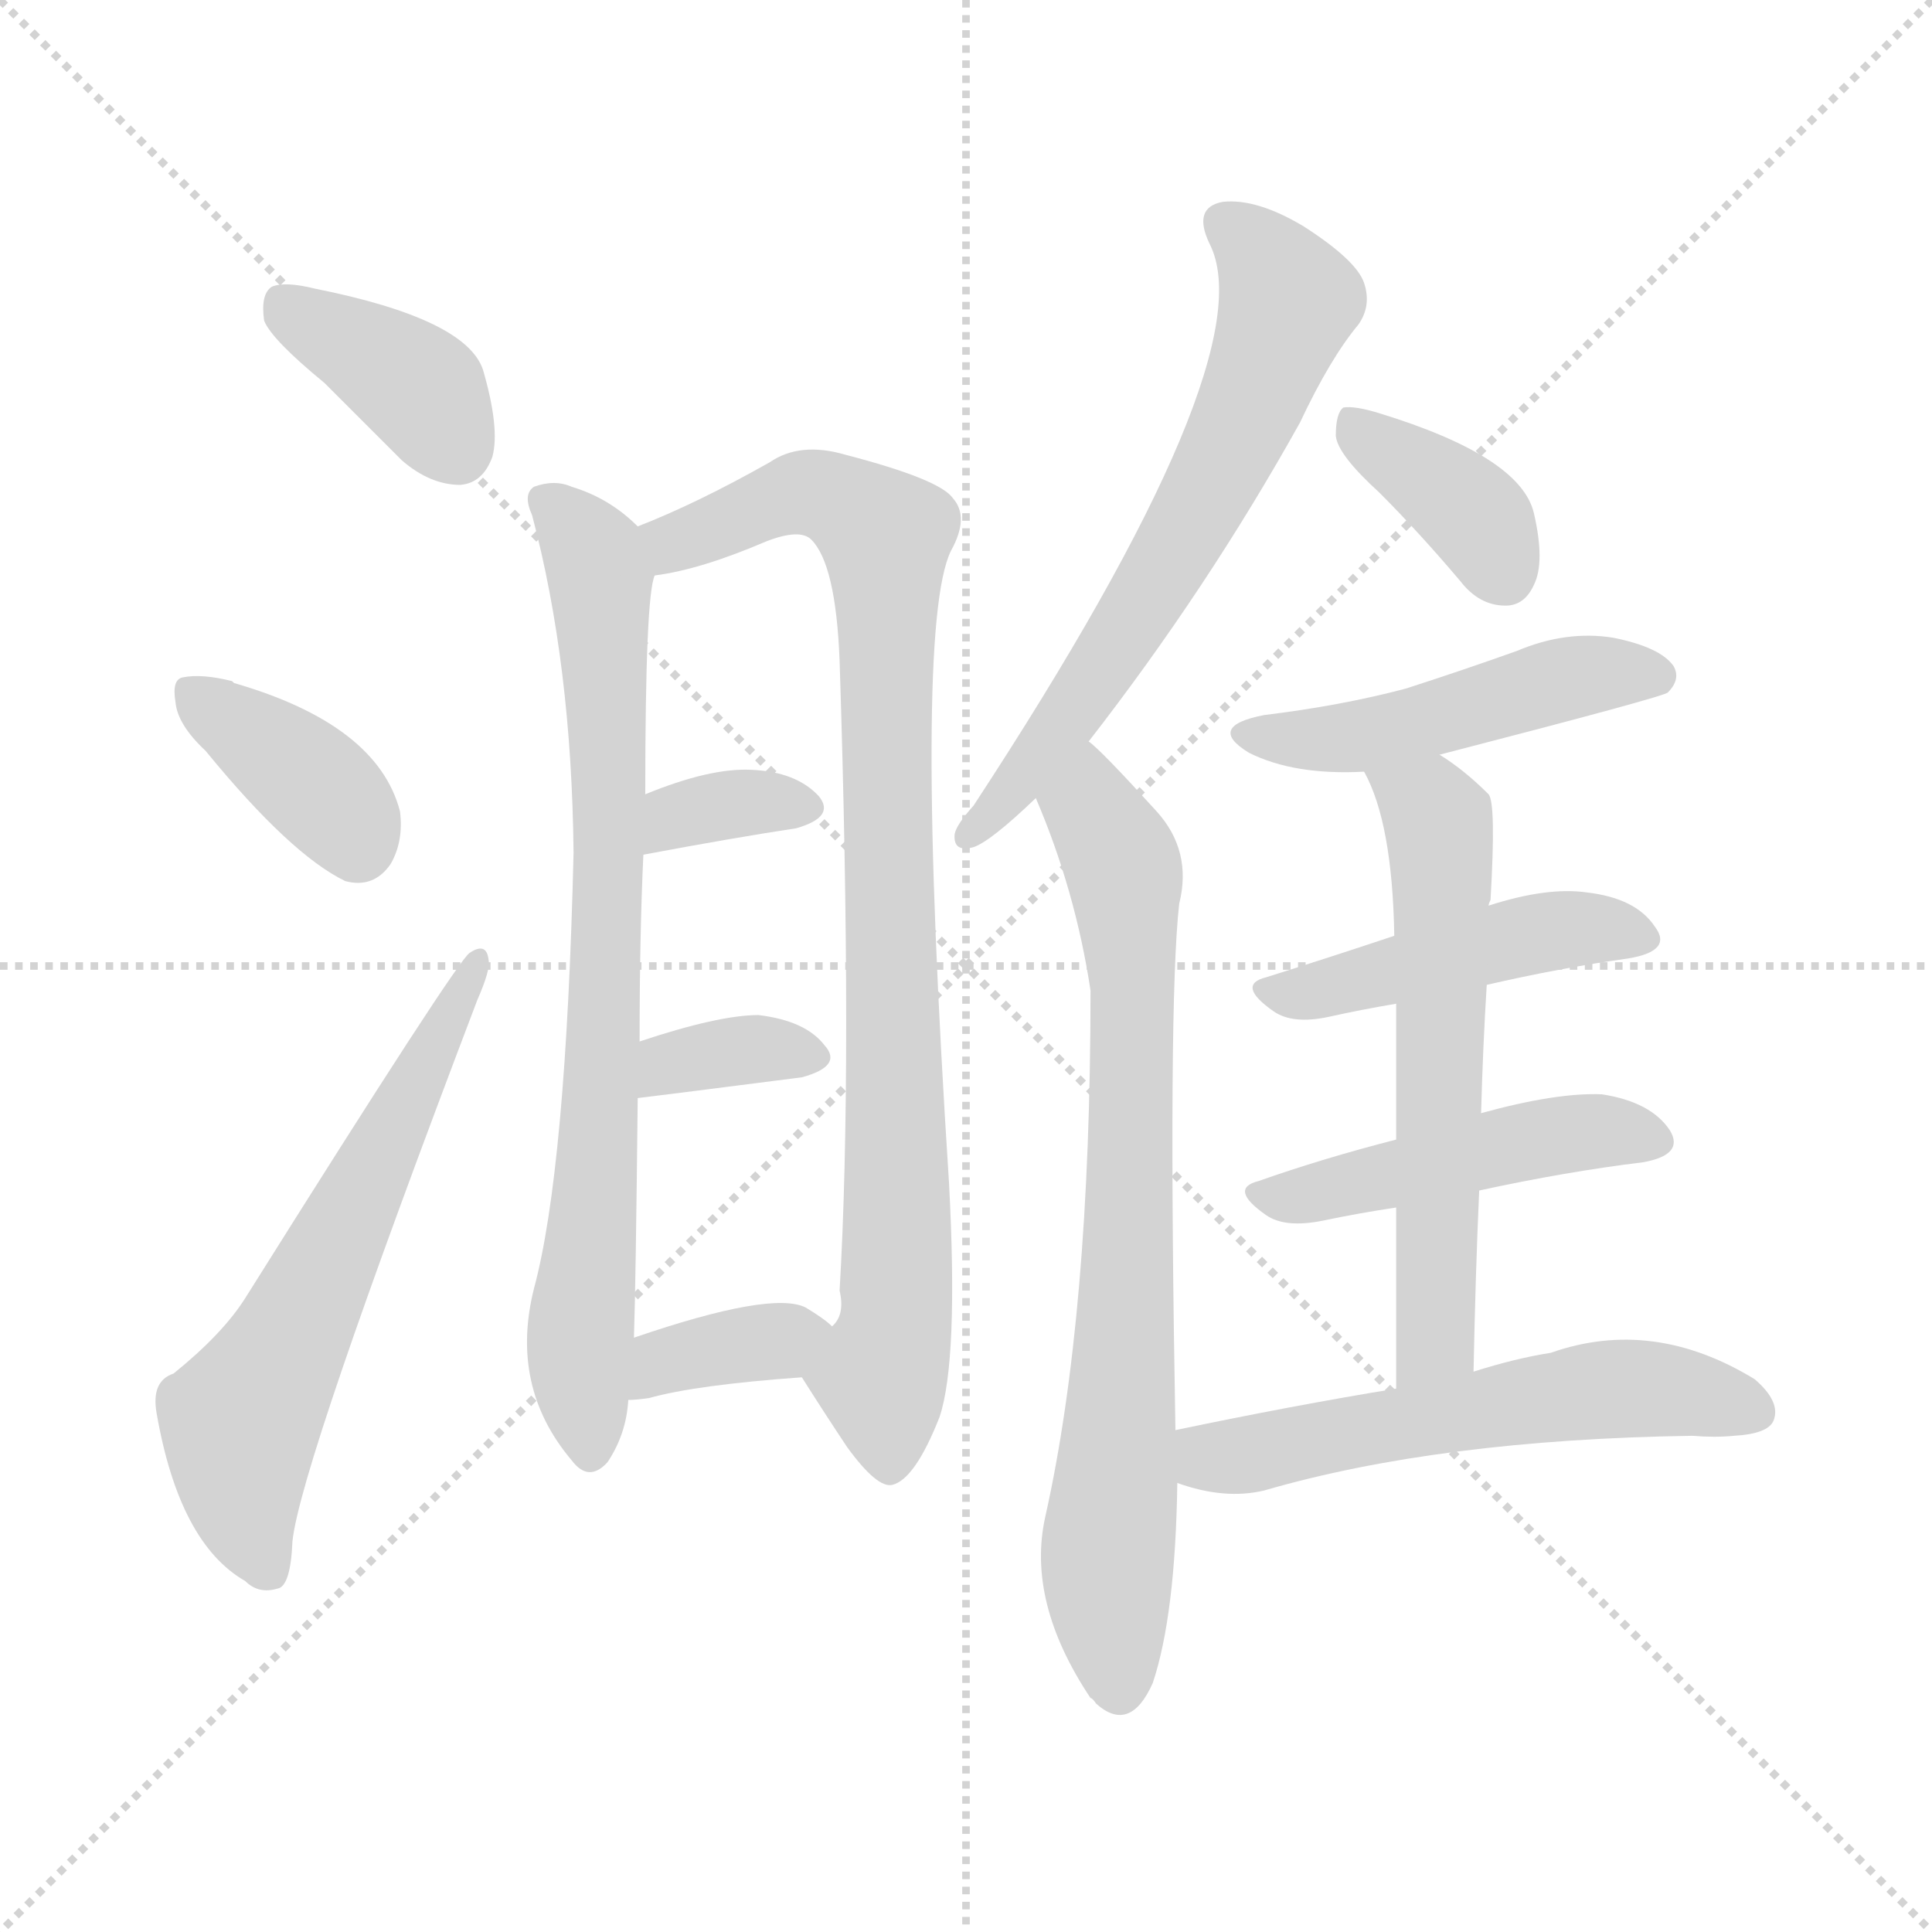 <svg version="1.1" viewBox="0 0 1024 1024" xmlns="http://www.w3.org/2000/svg">
  <g stroke="lightgray" stroke-dasharray="1,1" stroke-width="1" transform="scale(4, 4)">
    <line x1="0" y1="0" x2="256" y2="256"></line>
    <line x1="256" y1="0" x2="0" y2="256"></line>
    <line x1="128" y1="0" x2="128" y2="256"></line>
    <line x1="0" y1="128" x2="256" y2="128"></line>
  </g>
<g transform="scale(1, -1) translate(0, -900)">
   <style type="text/css">
    @keyframes keyframes0 {
      from {
       stroke: blue;
       stroke-dashoffset: 380;
       stroke-width: 128;
       }
       55% {
       animation-timing-function: step-end;
       stroke: blue;
       stroke-dashoffset: 0;
       stroke-width: 128;
       }
       to {
       stroke: black;
       stroke-width: 1024;
       }
       }
       #make-me-a-hanzi-animation-0 {
         animation: keyframes0 0.559s both;
         animation-delay: 0s;
         animation-timing-function: linear;
       }
    @keyframes keyframes1 {
      from {
       stroke: blue;
       stroke-dashoffset: 375;
       stroke-width: 128;
       }
       55% {
       animation-timing-function: step-end;
       stroke: blue;
       stroke-dashoffset: 0;
       stroke-width: 128;
       }
       to {
       stroke: black;
       stroke-width: 1024;
       }
       }
       #make-me-a-hanzi-animation-1 {
         animation: keyframes1 0.555s both;
         animation-delay: 0.559s;
         animation-timing-function: linear;
       }
    @keyframes keyframes2 {
      from {
       stroke: blue;
       stroke-dashoffset: 611;
       stroke-width: 128;
       }
       67% {
       animation-timing-function: step-end;
       stroke: blue;
       stroke-dashoffset: 0;
       stroke-width: 128;
       }
       to {
       stroke: black;
       stroke-width: 1024;
       }
       }
       #make-me-a-hanzi-animation-2 {
         animation: keyframes2 0.747s both;
         animation-delay: 1.114s;
         animation-timing-function: linear;
       }
    @keyframes keyframes3 {
      from {
       stroke: blue;
       stroke-dashoffset: 771;
       stroke-width: 128;
       }
       72% {
       animation-timing-function: step-end;
       stroke: blue;
       stroke-dashoffset: 0;
       stroke-width: 128;
       }
       to {
       stroke: black;
       stroke-width: 1024;
       }
       }
       #make-me-a-hanzi-animation-3 {
         animation: keyframes3 0.877s both;
         animation-delay: 1.862s;
         animation-timing-function: linear;
       }
    @keyframes keyframes4 {
      from {
       stroke: blue;
       stroke-dashoffset: 884;
       stroke-width: 128;
       }
       74% {
       animation-timing-function: step-end;
       stroke: blue;
       stroke-dashoffset: 0;
       stroke-width: 128;
       }
       to {
       stroke: black;
       stroke-width: 1024;
       }
       }
       #make-me-a-hanzi-animation-4 {
         animation: keyframes4 0.969s both;
         animation-delay: 2.739s;
         animation-timing-function: linear;
       }
    @keyframes keyframes5 {
      from {
       stroke: blue;
       stroke-dashoffset: 342;
       stroke-width: 128;
       }
       53% {
       animation-timing-function: step-end;
       stroke: blue;
       stroke-dashoffset: 0;
       stroke-width: 128;
       }
       to {
       stroke: black;
       stroke-width: 1024;
       }
       }
       #make-me-a-hanzi-animation-5 {
         animation: keyframes5 0.528s both;
         animation-delay: 3.708s;
         animation-timing-function: linear;
       }
    @keyframes keyframes6 {
      from {
       stroke: blue;
       stroke-dashoffset: 349;
       stroke-width: 128;
       }
       53% {
       animation-timing-function: step-end;
       stroke: blue;
       stroke-dashoffset: 0;
       stroke-width: 128;
       }
       to {
       stroke: black;
       stroke-width: 1024;
       }
       }
       #make-me-a-hanzi-animation-6 {
         animation: keyframes6 0.534s both;
         animation-delay: 4.237s;
         animation-timing-function: linear;
       }
    @keyframes keyframes7 {
      from {
       stroke: blue;
       stroke-dashoffset: 359;
       stroke-width: 128;
       }
       54% {
       animation-timing-function: step-end;
       stroke: blue;
       stroke-dashoffset: 0;
       stroke-width: 128;
       }
       to {
       stroke: black;
       stroke-width: 1024;
       }
       }
       #make-me-a-hanzi-animation-7 {
         animation: keyframes7 0.542s both;
         animation-delay: 4.771s;
         animation-timing-function: linear;
       }
    @keyframes keyframes8 {
      from {
       stroke: blue;
       stroke-dashoffset: 640;
       stroke-width: 128;
       }
       68% {
       animation-timing-function: step-end;
       stroke: blue;
       stroke-dashoffset: 0;
       stroke-width: 128;
       }
       to {
       stroke: black;
       stroke-width: 1024;
       }
       }
       #make-me-a-hanzi-animation-8 {
         animation: keyframes8 0.771s both;
         animation-delay: 5.313s;
         animation-timing-function: linear;
       }
    @keyframes keyframes9 {
      from {
       stroke: blue;
       stroke-dashoffset: 753;
       stroke-width: 128;
       }
       71% {
       animation-timing-function: step-end;
       stroke: blue;
       stroke-dashoffset: 0;
       stroke-width: 128;
       }
       to {
       stroke: black;
       stroke-width: 1024;
       }
       }
       #make-me-a-hanzi-animation-9 {
         animation: keyframes9 0.863s both;
         animation-delay: 6.084s;
         animation-timing-function: linear;
       }
    @keyframes keyframes10 {
      from {
       stroke: blue;
       stroke-dashoffset: 373;
       stroke-width: 128;
       }
       55% {
       animation-timing-function: step-end;
       stroke: blue;
       stroke-dashoffset: 0;
       stroke-width: 128;
       }
       to {
       stroke: black;
       stroke-width: 1024;
       }
       }
       #make-me-a-hanzi-animation-10 {
         animation: keyframes10 0.554s both;
         animation-delay: 6.947s;
         animation-timing-function: linear;
       }
    @keyframes keyframes11 {
      from {
       stroke: blue;
       stroke-dashoffset: 475;
       stroke-width: 128;
       }
       61% {
       animation-timing-function: step-end;
       stroke: blue;
       stroke-dashoffset: 0;
       stroke-width: 128;
       }
       to {
       stroke: black;
       stroke-width: 1024;
       }
       }
       #make-me-a-hanzi-animation-11 {
         animation: keyframes11 0.637s both;
         animation-delay: 7.5s;
         animation-timing-function: linear;
       }
    @keyframes keyframes12 {
      from {
       stroke: blue;
       stroke-dashoffset: 456;
       stroke-width: 128;
       }
       60% {
       animation-timing-function: step-end;
       stroke: blue;
       stroke-dashoffset: 0;
       stroke-width: 128;
       }
       to {
       stroke: black;
       stroke-width: 1024;
       }
       }
       #make-me-a-hanzi-animation-12 {
         animation: keyframes12 0.621s both;
         animation-delay: 8.137s;
         animation-timing-function: linear;
       }
    @keyframes keyframes13 {
      from {
       stroke: blue;
       stroke-dashoffset: 466;
       stroke-width: 128;
       }
       60% {
       animation-timing-function: step-end;
       stroke: blue;
       stroke-dashoffset: 0;
       stroke-width: 128;
       }
       to {
       stroke: black;
       stroke-width: 1024;
       }
       }
       #make-me-a-hanzi-animation-13 {
         animation: keyframes13 0.629s both;
         animation-delay: 8.758s;
         animation-timing-function: linear;
       }
    @keyframes keyframes14 {
      from {
       stroke: blue;
       stroke-dashoffset: 594;
       stroke-width: 128;
       }
       66% {
       animation-timing-function: step-end;
       stroke: blue;
       stroke-dashoffset: 0;
       stroke-width: 128;
       }
       to {
       stroke: black;
       stroke-width: 1024;
       }
       }
       #make-me-a-hanzi-animation-14 {
         animation: keyframes14 0.733s both;
         animation-delay: 9.387s;
         animation-timing-function: linear;
       }
    @keyframes keyframes15 {
      from {
       stroke: blue;
       stroke-dashoffset: 561;
       stroke-width: 128;
       }
       65% {
       animation-timing-function: step-end;
       stroke: blue;
       stroke-dashoffset: 0;
       stroke-width: 128;
       }
       to {
       stroke: black;
       stroke-width: 1024;
       }
       }
       #make-me-a-hanzi-animation-15 {
         animation: keyframes15 0.707s both;
         animation-delay: 10.12s;
         animation-timing-function: linear;
       }
</style>
<path d="M 172.0 697.0 Q 191.0 678.0 213.0 656.0 Q 228.0 643.0 244.0 643.0 Q 256.0 644.0 261.0 658.0 Q 265.0 673.0 256.0 704.0 Q 247.0 731.0 167.0 747.0 Q 151.0 751.0 144.0 748.0 Q 138.0 744.0 140.0 730.0 Q 144.0 720.0 172.0 697.0 Z" fill="lightgray"></path> 
<path d="M 109.0 502.0 Q 154.0 447.0 183.0 433.0 Q 198.0 429.0 207.0 442.0 Q 214.0 454.0 212.0 470.0 Q 200.0 516.0 124.0 538.0 L 123.0 539.0 Q 107.0 543.0 97.0 541.0 Q 91.0 540.0 93.0 528.0 Q 94.0 516.0 109.0 502.0 Z" fill="lightgray"></path> 
<path d="M 92.0 172.0 Q 80.0 168.0 83.0 151.0 Q 95.0 82.0 130.0 62.0 Q 137.0 55.0 147.0 58.0 Q 154.0 59.0 155.0 83.0 Q 159.0 123.0 253.0 370.0 Q 260.0 386.0 259.0 391.0 Q 258.0 401.0 249.0 395.0 Q 243.0 392.0 130.0 212.0 Q 118.0 193.0 92.0 172.0 Z" fill="lightgray"></path> 
<path d="M 338.0 621.0 Q 323.0 636.0 303.0 642.0 Q 294.0 646.0 283.0 642.0 Q 277.0 638.0 282.0 627.0 Q 303.0 548.0 304.0 448.0 Q 300.0 280.0 283.0 217.0 Q 270.0 165.0 303.0 126.0 Q 312.0 114.0 322.0 125.0 Q 332.0 140.0 333.0 158.0 L 336.0 191.0 Q 337.0 221.0 338.0 318.0 L 339.0 348.0 Q 339.0 405.0 341.0 447.0 L 342.0 479.0 Q 342.0 584.0 347.0 595.0 C 350.0 611.0 350.0 611.0 338.0 621.0 Z" fill="lightgray"></path> 
<path d="M 425.0 170.0 Q 437.0 151.0 449.0 133.0 Q 465.0 111.0 473.0 113.0 Q 485.0 116.0 498.0 149.0 Q 508.0 179.0 503.0 273.0 Q 484.0 567.0 504.0 608.0 Q 514.0 626.0 505.0 636.0 Q 498.0 646.0 448.0 659.0 Q 424.0 666.0 408.0 655.0 Q 369.0 633.0 338.0 621.0 C 310.0 609.0 318.0 589.0 347.0 595.0 Q 371.0 598.0 406.0 613.0 Q 424.0 620.0 430.0 614.0 Q 443.0 601.0 445.0 550.0 Q 452.0 334.0 445.0 216.0 Q 448.0 203.0 441.0 197.0 C 435.0 168.0 417.0 182.0 425.0 170.0 Z" fill="lightgray"></path> 
<path d="M 341.0 447.0 Q 389.0 456.0 422.0 461.0 Q 443.0 467.0 434.0 478.0 Q 422.0 491.0 398.0 492.0 Q 376.0 493.0 342.0 479.0 C 314.0 468.0 312.0 441.0 341.0 447.0 Z" fill="lightgray"></path> 
<path d="M 338.0 318.0 Q 339.0 318.0 425.0 329.0 Q 447.0 335.0 437.0 346.0 Q 427.0 359.0 402.0 362.0 Q 381.0 362.0 339.0 348.0 C 311.0 339.0 308.0 315.0 338.0 318.0 Z" fill="lightgray"></path> 
<path d="M 333.0 158.0 Q 337.0 158.0 344.0 159.0 Q 369.0 166.0 425.0 170.0 C 455.0 172.0 464.0 177.0 441.0 197.0 Q 437.0 201.0 427.0 207.0 Q 409.0 216.0 336.0 191.0 C 308.0 181.0 303.0 157.0 333.0 158.0 Z" fill="lightgray"></path> 
<path d="M 577.0 507.0 Q 640.0 588.0 689.0 676.0 Q 705.0 710.0 720.0 728.0 Q 727.0 738.0 723.0 750.0 Q 719.0 762.0 691.0 780.0 Q 666.0 795.0 648.0 793.0 Q 632.0 790.0 641.0 771.0 Q 672.0 711.0 516.0 473.0 Q 507.0 463.0 506.0 458.0 Q 505.0 448.0 516.0 451.0 Q 525.0 454.0 549.0 477.0 L 577.0 507.0 Z" fill="lightgray"></path> 
<path d="M 623.0 142.0 Q 619.0 368.0 625.0 421.0 Q 632.0 449.0 613.0 470.0 Q 583.0 503.0 577.0 507.0 C 555.0 528.0 538.0 505.0 549.0 477.0 Q 570.0 428.0 578.0 375.0 Q 578.0 203.0 554.0 96.0 Q 544.0 51.0 578.0 0.0 Q 579.0 0.0 581.0 -3.0 Q 599.0 -19.0 611.0 8.0 Q 623.0 44.0 624.0 114.0 L 623.0 142.0 Z" fill="lightgray"></path> 
<path d="M 731.0 639.0 Q 752.0 618.0 774.0 592.0 Q 784.0 579.0 798.0 579.0 Q 808.0 579.0 813.0 590.0 Q 819.0 602.0 813.0 628.0 Q 806.0 658.0 731.0 681.0 Q 718.0 685.0 712.0 684.0 Q 708.0 681.0 708.0 669.0 Q 709.0 659.0 731.0 639.0 Z" fill="lightgray"></path> 
<path d="M 763.0 500.0 Q 883.0 531.0 884.0 533.0 Q 891.0 540.0 887.0 547.0 Q 880.0 557.0 855.0 562.0 Q 830.0 566.0 804.0 555.0 Q 776.0 545.0 745.0 535.0 Q 711.0 526.0 670.0 521.0 Q 639.0 515.0 662.0 501.0 Q 686.0 489.0 723.0 491.0 L 763.0 500.0 Z" fill="lightgray"></path> 
<path d="M 788.0 378.0 Q 827.0 387.0 863.0 392.0 Q 887.0 396.0 877.0 409.0 Q 867.0 424.0 841.0 427.0 Q 820.0 430.0 789.0 420.0 L 739.0 404.0 Q 703.0 392.0 671.0 382.0 Q 655.0 378.0 675.0 364.0 Q 685.0 357.0 704.0 361.0 Q 722.0 365.0 740.0 368.0 L 788.0 378.0 Z" fill="lightgray"></path> 
<path d="M 784.0 269.0 Q 830.0 279.0 871.0 284.0 Q 893.0 288.0 885.0 301.0 Q 875.0 316.0 849.0 320.0 Q 825.0 321.0 785.0 310.0 L 740.0 296.0 Q 701.0 286.0 667.0 274.0 Q 651.0 270.0 671.0 256.0 Q 681.0 249.0 701.0 253.0 Q 720.0 257.0 740.0 260.0 L 784.0 269.0 Z" fill="lightgray"></path> 
<path d="M 781.0 173.0 Q 782.0 224.0 784.0 269.0 L 785.0 310.0 Q 786.0 346.0 788.0 378.0 L 789.0 420.0 Q 789.0 421.0 790.0 423.0 Q 793.0 474.0 789.0 479.0 Q 776.0 492.0 763.0 500.0 C 738.0 517.0 710.0 518.0 723.0 491.0 Q 738.0 464.0 739.0 404.0 L 740.0 368.0 Q 740.0 340.0 740.0 296.0 L 740.0 260.0 Q 740.0 218.0 740.0 164.0 C 740.0 134.0 780.0 143.0 781.0 173.0 Z" fill="lightgray"></path> 
<path d="M 740.0 164.0 Q 685.0 155.0 623.0 142.0 C 594.0 136.0 595.0 123.0 624.0 114.0 Q 649.0 105.0 670.0 110.0 Q 763.0 137.0 897.0 139.0 Q 909.0 138.0 919.0 139.0 Q 937.0 140.0 940.0 147.0 Q 944.0 157.0 930.0 169.0 Q 876.0 202.0 822.0 183.0 Q 803.0 180.0 781.0 173.0 L 740.0 164.0 Z" fill="lightgray"></path> 
      <clipPath id="make-me-a-hanzi-clip-0">
      <path d="M 172.0 697.0 Q 191.0 678.0 213.0 656.0 Q 228.0 643.0 244.0 643.0 Q 256.0 644.0 261.0 658.0 Q 265.0 673.0 256.0 704.0 Q 247.0 731.0 167.0 747.0 Q 151.0 751.0 144.0 748.0 Q 138.0 744.0 140.0 730.0 Q 144.0 720.0 172.0 697.0 Z" fill="lightgray"></path>
      </clipPath>
      <path clip-path="url(#make-me-a-hanzi-clip-0)" d="M 150.0 740.0 L 225.0 692.0 L 242.0 662.0 " fill="none" id="make-me-a-hanzi-animation-0" stroke-dasharray="252 504" stroke-linecap="round"></path>

      <clipPath id="make-me-a-hanzi-clip-1">
      <path d="M 109.0 502.0 Q 154.0 447.0 183.0 433.0 Q 198.0 429.0 207.0 442.0 Q 214.0 454.0 212.0 470.0 Q 200.0 516.0 124.0 538.0 L 123.0 539.0 Q 107.0 543.0 97.0 541.0 Q 91.0 540.0 93.0 528.0 Q 94.0 516.0 109.0 502.0 Z" fill="lightgray"></path>
      </clipPath>
      <path clip-path="url(#make-me-a-hanzi-clip-1)" d="M 103.0 532.0 L 173.0 479.0 L 189.0 452.0 " fill="none" id="make-me-a-hanzi-animation-1" stroke-dasharray="247 494" stroke-linecap="round"></path>

      <clipPath id="make-me-a-hanzi-clip-2">
      <path d="M 92.0 172.0 Q 80.0 168.0 83.0 151.0 Q 95.0 82.0 130.0 62.0 Q 137.0 55.0 147.0 58.0 Q 154.0 59.0 155.0 83.0 Q 159.0 123.0 253.0 370.0 Q 260.0 386.0 259.0 391.0 Q 258.0 401.0 249.0 395.0 Q 243.0 392.0 130.0 212.0 Q 118.0 193.0 92.0 172.0 Z" fill="lightgray"></path>
      </clipPath>
      <path clip-path="url(#make-me-a-hanzi-clip-2)" d="M 142.0 68.0 L 128.0 109.0 L 127.0 146.0 L 253.0 390.0 " fill="none" id="make-me-a-hanzi-animation-2" stroke-dasharray="483 966" stroke-linecap="round"></path>

      <clipPath id="make-me-a-hanzi-clip-3">
      <path d="M 338.0 621.0 Q 323.0 636.0 303.0 642.0 Q 294.0 646.0 283.0 642.0 Q 277.0 638.0 282.0 627.0 Q 303.0 548.0 304.0 448.0 Q 300.0 280.0 283.0 217.0 Q 270.0 165.0 303.0 126.0 Q 312.0 114.0 322.0 125.0 Q 332.0 140.0 333.0 158.0 L 336.0 191.0 Q 337.0 221.0 338.0 318.0 L 339.0 348.0 Q 339.0 405.0 341.0 447.0 L 342.0 479.0 Q 342.0 584.0 347.0 595.0 C 350.0 611.0 350.0 611.0 338.0 621.0 Z" fill="lightgray"></path>
      </clipPath>
      <path clip-path="url(#make-me-a-hanzi-clip-3)" d="M 290.0 634.0 L 315.0 606.0 L 323.0 515.0 L 318.0 304.0 L 308.0 204.0 L 313.0 130.0 " fill="none" id="make-me-a-hanzi-animation-3" stroke-dasharray="643 1286" stroke-linecap="round"></path>

      <clipPath id="make-me-a-hanzi-clip-4">
      <path d="M 425.0 170.0 Q 437.0 151.0 449.0 133.0 Q 465.0 111.0 473.0 113.0 Q 485.0 116.0 498.0 149.0 Q 508.0 179.0 503.0 273.0 Q 484.0 567.0 504.0 608.0 Q 514.0 626.0 505.0 636.0 Q 498.0 646.0 448.0 659.0 Q 424.0 666.0 408.0 655.0 Q 369.0 633.0 338.0 621.0 C 310.0 609.0 318.0 589.0 347.0 595.0 Q 371.0 598.0 406.0 613.0 Q 424.0 620.0 430.0 614.0 Q 443.0 601.0 445.0 550.0 Q 452.0 334.0 445.0 216.0 Q 448.0 203.0 441.0 197.0 C 435.0 168.0 417.0 182.0 425.0 170.0 Z" fill="lightgray"></path>
      </clipPath>
      <path clip-path="url(#make-me-a-hanzi-clip-4)" d="M 347.0 617.0 L 357.0 612.0 L 428.0 639.0 L 452.0 631.0 L 469.0 615.0 L 476.0 312.0 L 476.0 204.0 L 467.0 169.0 L 472.0 124.0 " fill="none" id="make-me-a-hanzi-animation-4" stroke-dasharray="756 1512" stroke-linecap="round"></path>

      <clipPath id="make-me-a-hanzi-clip-5">
      <path d="M 341.0 447.0 Q 389.0 456.0 422.0 461.0 Q 443.0 467.0 434.0 478.0 Q 422.0 491.0 398.0 492.0 Q 376.0 493.0 342.0 479.0 C 314.0 468.0 312.0 441.0 341.0 447.0 Z" fill="lightgray"></path>
      </clipPath>
      <path clip-path="url(#make-me-a-hanzi-clip-5)" d="M 348.0 452.0 L 353.0 463.0 L 370.0 471.0 L 425.0 472.0 " fill="none" id="make-me-a-hanzi-animation-5" stroke-dasharray="214 428" stroke-linecap="round"></path>

      <clipPath id="make-me-a-hanzi-clip-6">
      <path d="M 338.0 318.0 Q 339.0 318.0 425.0 329.0 Q 447.0 335.0 437.0 346.0 Q 427.0 359.0 402.0 362.0 Q 381.0 362.0 339.0 348.0 C 311.0 339.0 308.0 315.0 338.0 318.0 Z" fill="lightgray"></path>
      </clipPath>
      <path clip-path="url(#make-me-a-hanzi-clip-6)" d="M 339.0 325.0 L 390.0 343.0 L 429.0 339.0 " fill="none" id="make-me-a-hanzi-animation-6" stroke-dasharray="221 442" stroke-linecap="round"></path>

      <clipPath id="make-me-a-hanzi-clip-7">
      <path d="M 333.0 158.0 Q 337.0 158.0 344.0 159.0 Q 369.0 166.0 425.0 170.0 C 455.0 172.0 464.0 177.0 441.0 197.0 Q 437.0 201.0 427.0 207.0 Q 409.0 216.0 336.0 191.0 C 308.0 181.0 303.0 157.0 333.0 158.0 Z" fill="lightgray"></path>
      </clipPath>
      <path clip-path="url(#make-me-a-hanzi-clip-7)" d="M 338.0 163.0 L 354.0 180.0 L 433.0 193.0 " fill="none" id="make-me-a-hanzi-animation-7" stroke-dasharray="231 462" stroke-linecap="round"></path>

      <clipPath id="make-me-a-hanzi-clip-8">
      <path d="M 577.0 507.0 Q 640.0 588.0 689.0 676.0 Q 705.0 710.0 720.0 728.0 Q 727.0 738.0 723.0 750.0 Q 719.0 762.0 691.0 780.0 Q 666.0 795.0 648.0 793.0 Q 632.0 790.0 641.0 771.0 Q 672.0 711.0 516.0 473.0 Q 507.0 463.0 506.0 458.0 Q 505.0 448.0 516.0 451.0 Q 525.0 454.0 549.0 477.0 L 577.0 507.0 Z" fill="lightgray"></path>
      </clipPath>
      <path clip-path="url(#make-me-a-hanzi-clip-8)" d="M 650.0 780.0 L 672.0 762.0 L 683.0 740.0 L 667.0 697.0 L 595.0 562.0 L 514.0 458.0 " fill="none" id="make-me-a-hanzi-animation-8" stroke-dasharray="512 1024" stroke-linecap="round"></path>

      <clipPath id="make-me-a-hanzi-clip-9">
      <path d="M 623.0 142.0 Q 619.0 368.0 625.0 421.0 Q 632.0 449.0 613.0 470.0 Q 583.0 503.0 577.0 507.0 C 555.0 528.0 538.0 505.0 549.0 477.0 Q 570.0 428.0 578.0 375.0 Q 578.0 203.0 554.0 96.0 Q 544.0 51.0 578.0 0.0 Q 579.0 0.0 581.0 -3.0 Q 599.0 -19.0 611.0 8.0 Q 623.0 44.0 624.0 114.0 L 623.0 142.0 Z" fill="lightgray"></path>
      </clipPath>
      <path clip-path="url(#make-me-a-hanzi-clip-9)" d="M 575.0 500.0 L 578.0 472.0 L 596.0 438.0 L 600.0 384.0 L 598.0 223.0 L 587.0 76.0 L 594.0 9.0 " fill="none" id="make-me-a-hanzi-animation-9" stroke-dasharray="625 1250" stroke-linecap="round"></path>

      <clipPath id="make-me-a-hanzi-clip-10">
      <path d="M 731.0 639.0 Q 752.0 618.0 774.0 592.0 Q 784.0 579.0 798.0 579.0 Q 808.0 579.0 813.0 590.0 Q 819.0 602.0 813.0 628.0 Q 806.0 658.0 731.0 681.0 Q 718.0 685.0 712.0 684.0 Q 708.0 681.0 708.0 669.0 Q 709.0 659.0 731.0 639.0 Z" fill="lightgray"></path>
      </clipPath>
      <path clip-path="url(#make-me-a-hanzi-clip-10)" d="M 716.0 675.0 L 774.0 634.0 L 798.0 595.0 " fill="none" id="make-me-a-hanzi-animation-10" stroke-dasharray="245 490" stroke-linecap="round"></path>

      <clipPath id="make-me-a-hanzi-clip-11">
      <path d="M 763.0 500.0 Q 883.0 531.0 884.0 533.0 Q 891.0 540.0 887.0 547.0 Q 880.0 557.0 855.0 562.0 Q 830.0 566.0 804.0 555.0 Q 776.0 545.0 745.0 535.0 Q 711.0 526.0 670.0 521.0 Q 639.0 515.0 662.0 501.0 Q 686.0 489.0 723.0 491.0 L 763.0 500.0 Z" fill="lightgray"></path>
      </clipPath>
      <path clip-path="url(#make-me-a-hanzi-clip-11)" d="M 664.0 512.0 L 713.0 509.0 L 773.0 521.0 L 828.0 540.0 L 879.0 541.0 " fill="none" id="make-me-a-hanzi-animation-11" stroke-dasharray="347 694" stroke-linecap="round"></path>

      <clipPath id="make-me-a-hanzi-clip-12">
      <path d="M 788.0 378.0 Q 827.0 387.0 863.0 392.0 Q 887.0 396.0 877.0 409.0 Q 867.0 424.0 841.0 427.0 Q 820.0 430.0 789.0 420.0 L 739.0 404.0 Q 703.0 392.0 671.0 382.0 Q 655.0 378.0 675.0 364.0 Q 685.0 357.0 704.0 361.0 Q 722.0 365.0 740.0 368.0 L 788.0 378.0 Z" fill="lightgray"></path>
      </clipPath>
      <path clip-path="url(#make-me-a-hanzi-clip-12)" d="M 673.0 373.0 L 695.0 374.0 L 814.0 406.0 L 845.0 409.0 L 868.0 402.0 " fill="none" id="make-me-a-hanzi-animation-12" stroke-dasharray="328 656" stroke-linecap="round"></path>

      <clipPath id="make-me-a-hanzi-clip-13">
      <path d="M 784.0 269.0 Q 830.0 279.0 871.0 284.0 Q 893.0 288.0 885.0 301.0 Q 875.0 316.0 849.0 320.0 Q 825.0 321.0 785.0 310.0 L 740.0 296.0 Q 701.0 286.0 667.0 274.0 Q 651.0 270.0 671.0 256.0 Q 681.0 249.0 701.0 253.0 Q 720.0 257.0 740.0 260.0 L 784.0 269.0 Z" fill="lightgray"></path>
      </clipPath>
      <path clip-path="url(#make-me-a-hanzi-clip-13)" d="M 669.0 265.0 L 824.0 298.0 L 853.0 301.0 L 875.0 295.0 " fill="none" id="make-me-a-hanzi-animation-13" stroke-dasharray="338 676" stroke-linecap="round"></path>

      <clipPath id="make-me-a-hanzi-clip-14">
      <path d="M 781.0 173.0 Q 782.0 224.0 784.0 269.0 L 785.0 310.0 Q 786.0 346.0 788.0 378.0 L 789.0 420.0 Q 789.0 421.0 790.0 423.0 Q 793.0 474.0 789.0 479.0 Q 776.0 492.0 763.0 500.0 C 738.0 517.0 710.0 518.0 723.0 491.0 Q 738.0 464.0 739.0 404.0 L 740.0 368.0 Q 740.0 340.0 740.0 296.0 L 740.0 260.0 Q 740.0 218.0 740.0 164.0 C 740.0 134.0 780.0 143.0 781.0 173.0 Z" fill="lightgray"></path>
      </clipPath>
      <path clip-path="url(#make-me-a-hanzi-clip-14)" d="M 731.0 488.0 L 758.0 472.0 L 765.0 436.0 L 761.0 190.0 L 745.0 172.0 " fill="none" id="make-me-a-hanzi-animation-14" stroke-dasharray="466 932" stroke-linecap="round"></path>

      <clipPath id="make-me-a-hanzi-clip-15">
      <path d="M 740.0 164.0 Q 685.0 155.0 623.0 142.0 C 594.0 136.0 595.0 123.0 624.0 114.0 Q 649.0 105.0 670.0 110.0 Q 763.0 137.0 897.0 139.0 Q 909.0 138.0 919.0 139.0 Q 937.0 140.0 940.0 147.0 Q 944.0 157.0 930.0 169.0 Q 876.0 202.0 822.0 183.0 Q 803.0 180.0 781.0 173.0 L 740.0 164.0 Z" fill="lightgray"></path>
      </clipPath>
      <path clip-path="url(#make-me-a-hanzi-clip-15)" d="M 632.0 135.0 L 641.0 127.0 L 660.0 129.0 L 861.0 164.0 L 930.0 152.0 " fill="none" id="make-me-a-hanzi-animation-15" stroke-dasharray="433 866" stroke-linecap="round"></path>

</g>
</svg>
